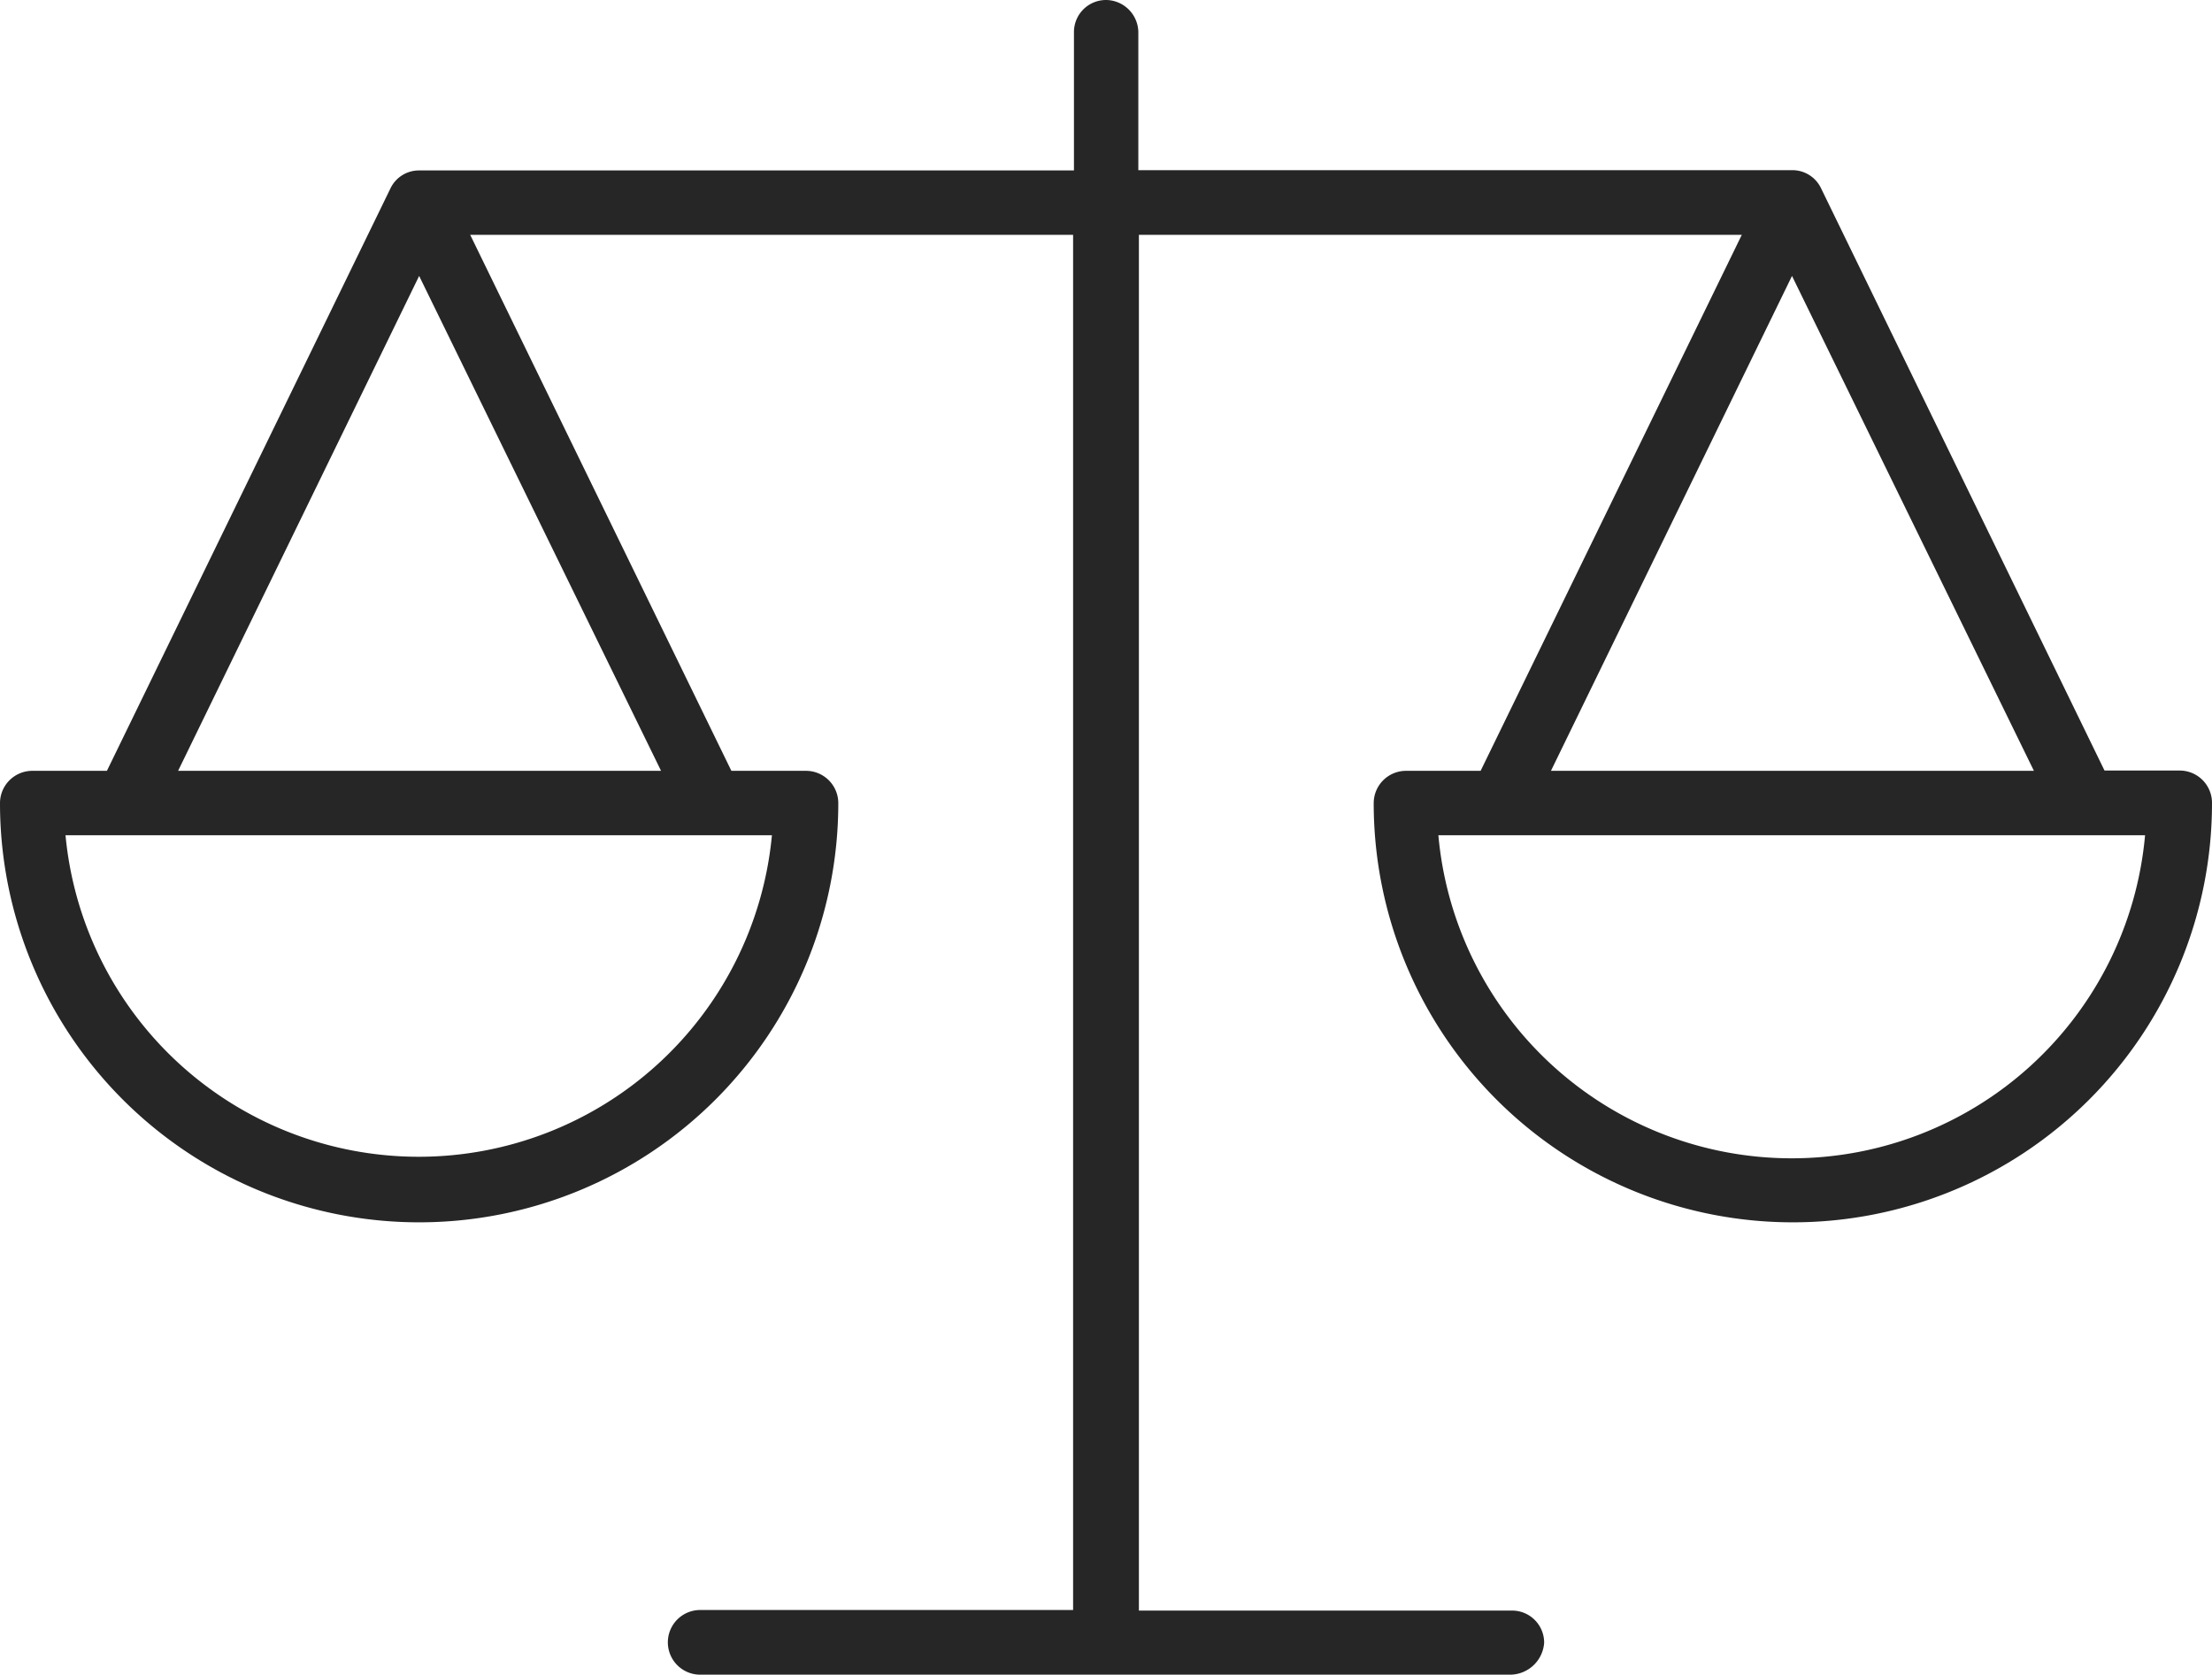 <svg xmlns="http://www.w3.org/2000/svg" viewBox="0 0 78 59.05"><defs><style>.ab17fc16-90f6-412c-a1ec-e34b9da52568{fill:#262626;}</style></defs><title>Info</title><g id="f1090340-096c-4e11-ba8e-faac5275b6e2" data-name="Layer 2"><g id="a5d0844f-4a79-4087-b96c-1ab9701e1ac3" data-name="legal info"><path class="ab17fc16-90f6-412c-a1ec-e34b9da52568" d="M50.72,29.45a12.51,12.51,0,0,0,24.92,0Zm4-2.27h17L63.19,9.73l-8.5,17.45ZM2.31,29.45a12.51,12.51,0,0,0,24.91,0Zm4-2.27h17L14.78,9.73,6.28,27.18Zm47,31.87H24.69a1.14,1.14,0,1,1,0-2.28H37.84V8.28H16.58l9.21,18.9h2.63a1.14,1.14,0,0,1,1.14,1.14A14.78,14.78,0,0,1,0,28.32a1.14,1.14,0,0,1,1.14-1.14H3.77l10-20.54a1.11,1.11,0,0,1,1-.63H37.87V1.14A1.13,1.13,0,0,1,39,0a1.15,1.15,0,0,1,1.14,1.14V6H63.21a1.12,1.12,0,0,1,1,.63l10,20.54h2.63A1.14,1.14,0,0,1,78,28.32a14.78,14.78,0,0,1-29.56,0,1.14,1.14,0,0,1,1.14-1.14h2.63l9.21-18.9H40.16V56.79H53.31a1.13,1.13,0,0,1,1.14,1.14,1.21,1.21,0,0,1-1.18,1.12Z"/></g></g></svg>